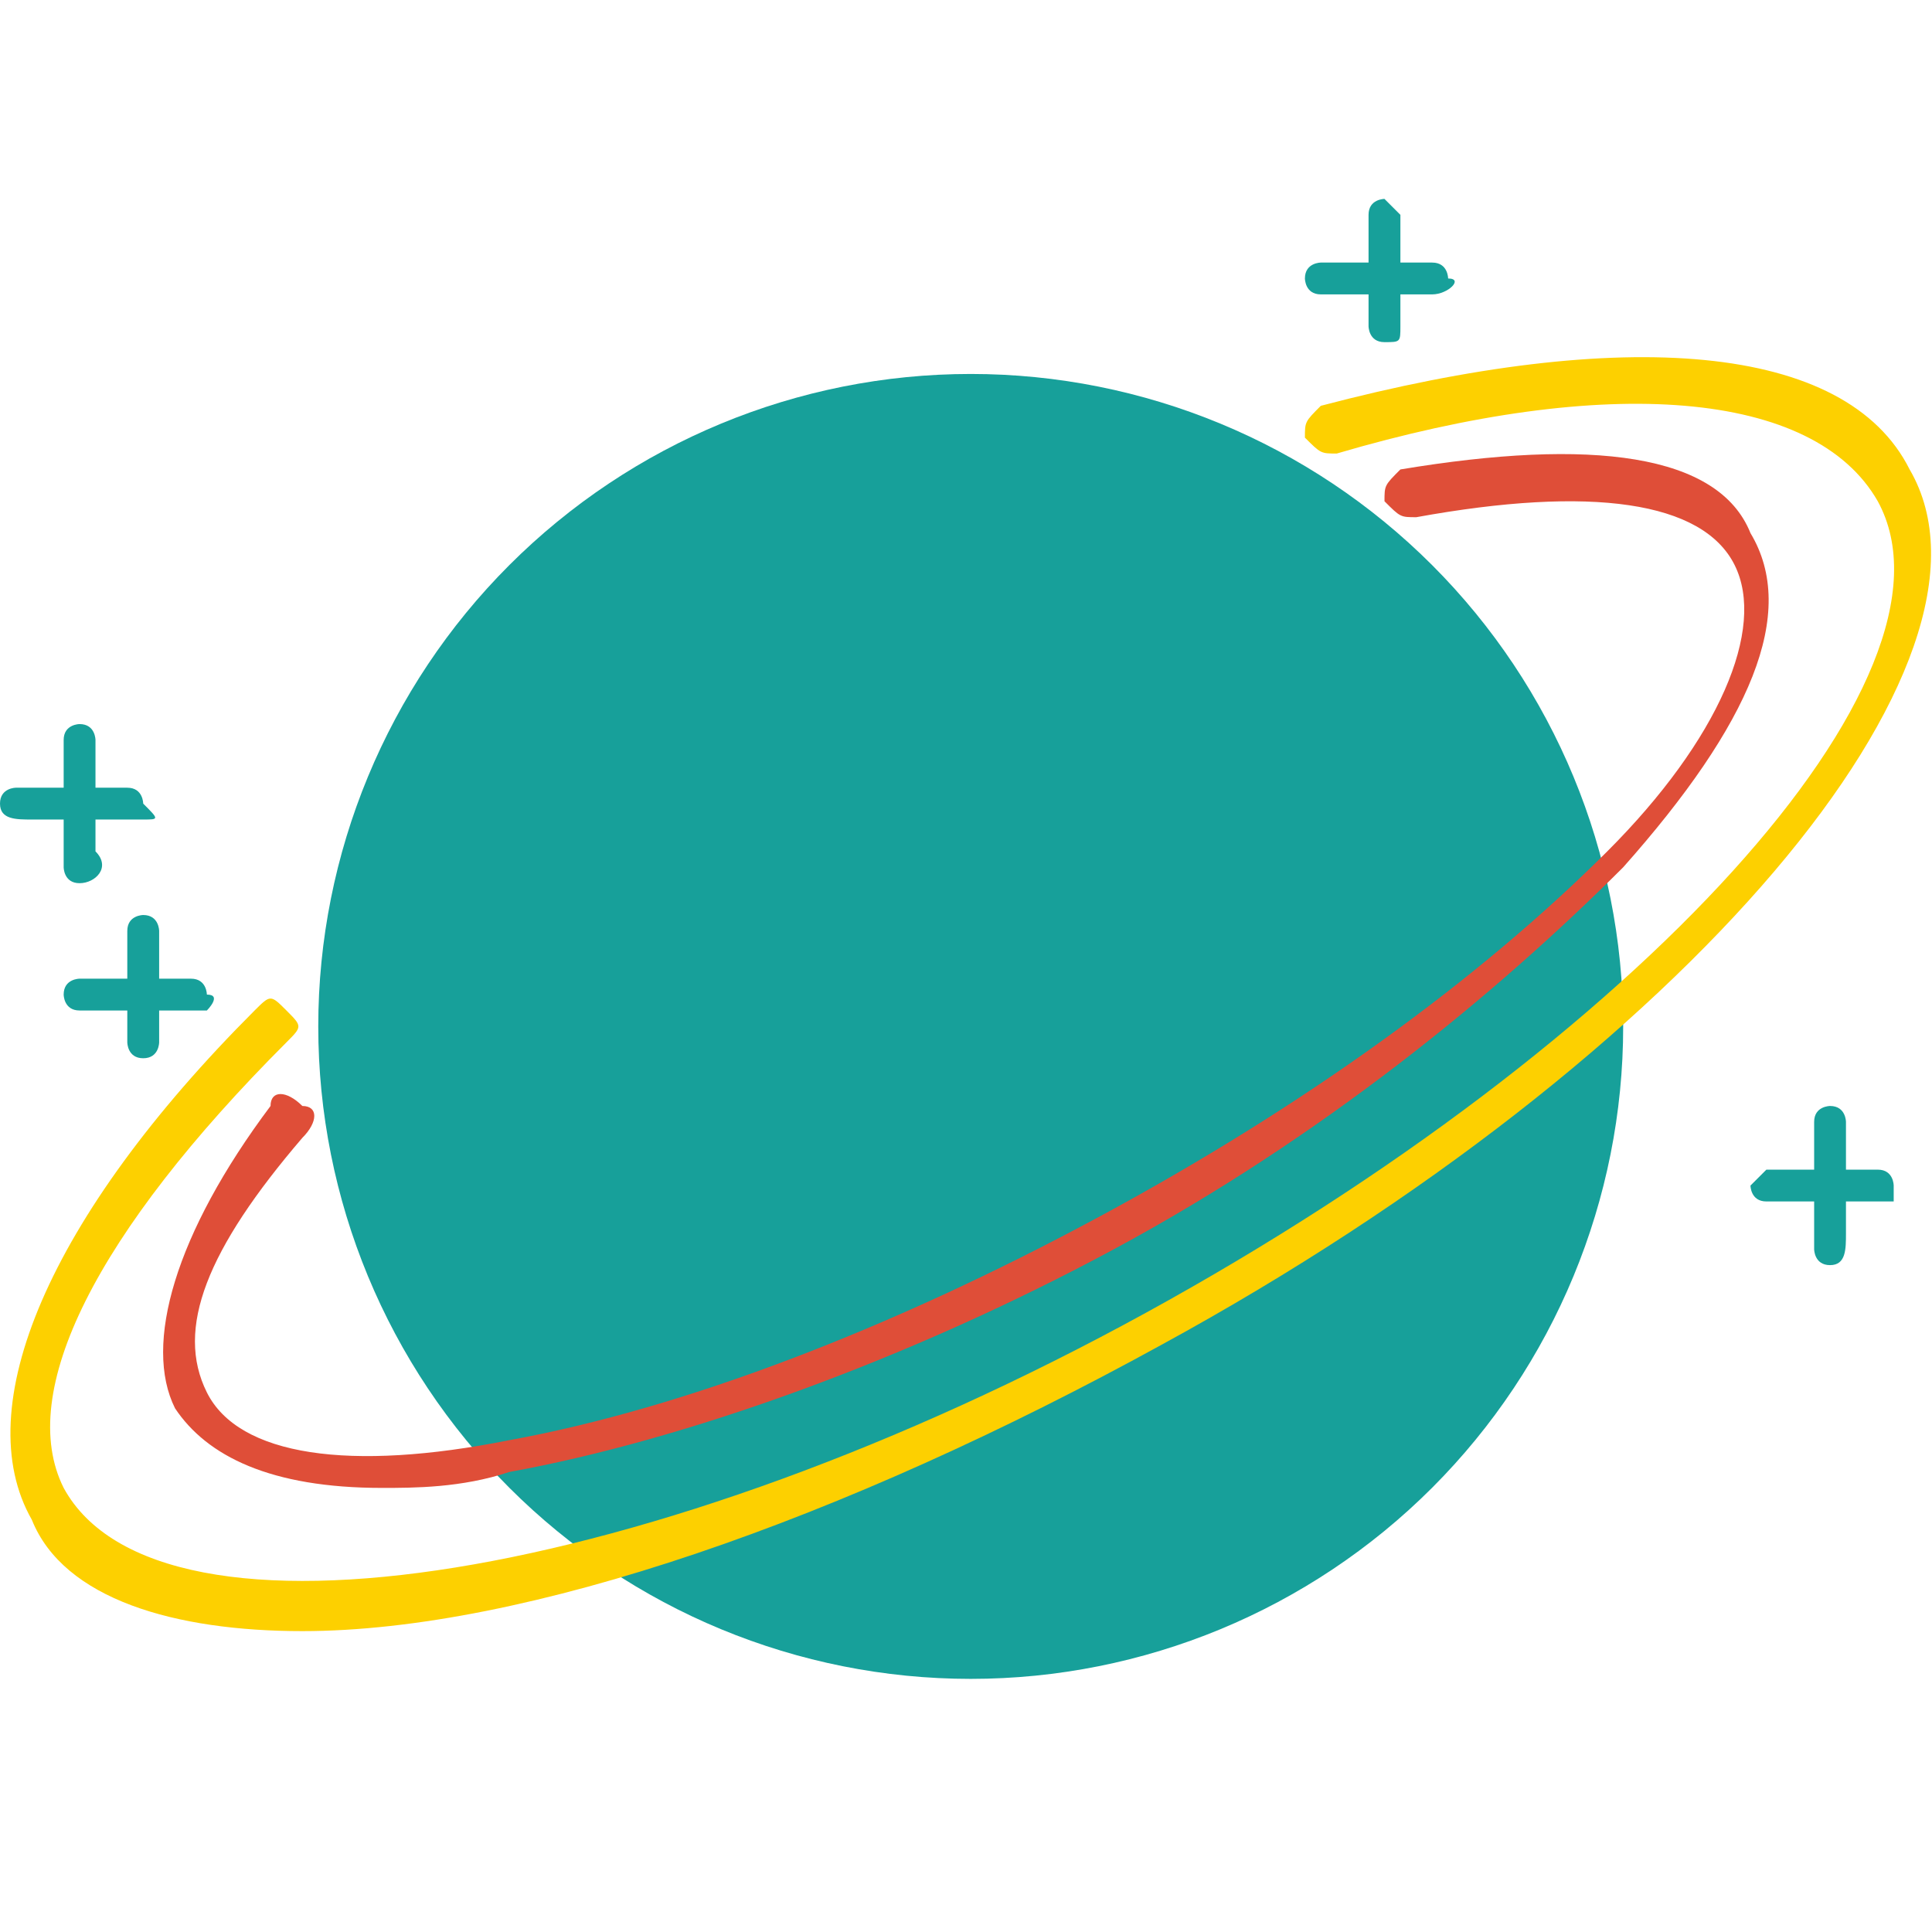 <svg width="64" height="64" viewBox="0 0 64 64" fill="none" xmlns="http://www.w3.org/2000/svg">
<path d="M10.543 34.002C10.543 39.734 12.82 45.231 16.873 49.285C20.927 53.338 26.424 55.615 32.157 55.615C37.889 55.615 43.386 53.338 47.44 49.285C51.493 45.231 53.77 39.734 53.77 34.002C53.77 28.269 51.493 22.772 47.44 18.719C43.386 14.665 37.889 12.388 32.157 12.388C26.424 12.388 20.927 14.665 16.873 18.719C12.82 22.772 10.543 28.269 10.543 34.002Z" fill="#17A09A"/>
<path d="M12.652 49.289C8.962 49.289 6.853 48.235 5.799 46.653C4.744 44.545 5.799 40.855 8.962 36.637C8.962 36.11 9.489 36.11 10.016 36.637C10.543 36.637 10.543 37.164 10.016 37.692C6.853 41.382 5.799 44.017 6.853 46.126C7.907 48.235 11.597 48.762 16.869 47.708C22.668 46.653 29.521 44.017 36.374 40.327C43.227 36.637 49.026 32.42 53.243 28.203C56.933 24.513 58.514 20.823 57.46 18.714C56.406 16.605 52.716 16.078 46.917 17.133C46.39 17.133 46.39 17.133 45.863 16.605C45.863 16.078 45.863 16.078 46.39 15.551C52.716 14.497 56.933 15.024 57.987 17.66C59.569 20.296 57.987 23.986 53.77 28.73C49.553 32.947 43.754 37.692 36.901 41.382C30.048 45.072 22.668 47.708 16.869 48.762C15.287 49.289 13.706 49.289 12.652 49.289Z" fill="#DF4E38"/>
<path d="M62.731 39.8H58.514C57.987 39.8 57.987 39.273 57.987 39.273L58.514 38.746H62.204C62.731 38.746 62.731 39.273 62.731 39.273V39.8Z" fill="#17A09A"/>
<path d="M60.623 41.909C60.096 41.909 60.096 41.382 60.096 41.382V37.164C60.096 36.637 60.623 36.637 60.623 36.637C61.15 36.637 61.15 37.164 61.15 37.164V40.855C61.15 41.382 61.15 41.909 60.623 41.909ZM4.744 27.148H1.054C0.527 27.148 0 27.148 0 26.621C0 26.094 0.527 26.094 0.527 26.094H4.217C4.744 26.094 4.744 26.621 4.744 26.621C5.272 27.148 5.272 27.148 4.744 27.148Z" fill="#17A09A"/>
<path d="M2.636 29.257C2.109 29.257 2.109 28.73 2.109 28.73V24.513C2.109 23.986 2.636 23.986 2.636 23.986C3.163 23.986 3.163 24.513 3.163 24.513V28.203C3.69 28.73 3.163 29.257 2.636 29.257Z" fill="#17A09A"/>
<path d="M6.853 33.474H2.636C2.109 33.474 2.109 32.947 2.109 32.947C2.109 32.42 2.636 32.42 2.636 32.42H6.326C6.853 32.42 6.853 32.947 6.853 32.947C7.38 32.947 6.853 33.474 6.853 33.474Z" fill="#17A09A"/>
<path d="M4.744 35.056C4.217 35.056 4.217 34.529 4.217 34.529V30.839C4.217 30.311 4.744 30.311 4.744 30.311C5.272 30.311 5.272 30.839 5.272 30.839V34.529C5.272 34.529 5.272 35.056 4.744 35.056Z" fill="#17A09A"/>
<path d="M47.444 9.752H43.754C43.227 9.752 43.227 9.225 43.227 9.225C43.227 8.698 43.754 8.698 43.754 8.698H47.444C47.971 8.698 47.971 9.225 47.971 9.225C48.498 9.225 47.971 9.752 47.444 9.752Z" fill="#17A09A"/>
<path d="M45.862 11.334C45.335 11.334 45.335 10.807 45.335 10.807V7.117C45.335 6.589 45.862 6.589 45.862 6.589L46.39 7.117V10.807C46.39 11.334 46.39 11.334 45.862 11.334Z" fill="#17A09A"/>
<path d="M10.016 54.033C5.799 54.033 2.109 52.979 1.054 50.343C-1.054 46.653 1.581 40.327 8.434 33.474C8.962 32.947 8.962 32.947 9.489 33.474C10.016 34.002 10.016 34.002 9.489 34.529C3.163 40.855 0.527 46.126 2.109 49.289C5.272 55.088 21.613 52.452 37.955 43.49C54.297 34.529 65.367 22.404 62.204 16.605C60.096 12.915 53.243 12.388 44.281 15.024C43.754 15.024 43.754 15.024 43.227 14.497C43.227 13.97 43.227 13.97 43.754 13.443C53.77 10.807 61.15 11.334 63.259 15.551C66.949 21.877 55.879 35.056 38.482 44.545C27.939 50.343 17.396 54.033 10.016 54.033Z" fill="#FDD000"/>
</svg>
